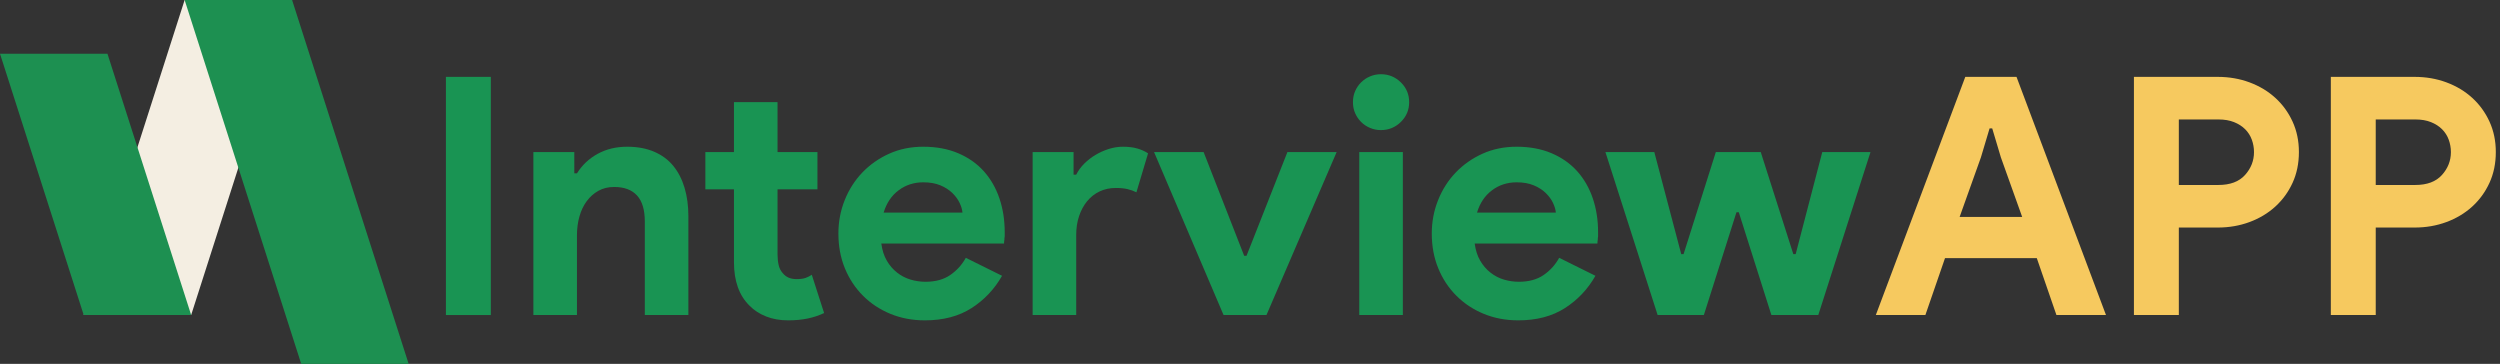 <?xml version="1.0" encoding="utf-8"?>
<!-- Generator: Adobe Illustrator 16.0.2, SVG Export Plug-In . SVG Version: 6.00 Build 0)  -->
<!DOCTYPE svg PUBLIC "-//W3C//DTD SVG 1.1//EN" "http://www.w3.org/Graphics/SVG/1.1/DTD/svg11.dtd">
<svg version="1.1" id="Layer_1" xmlns="http://www.w3.org/2000/svg" xmlns:xlink="http://www.w3.org/1999/xlink" x="0px" y="0px"
	 width="5111.011px" height="743.896px" viewBox="0 0 5111.011 743.896" enable-background="new 0 0 5111.011 743.896"
	 xml:space="preserve">
<rect x="0" y="0" width="5111.011" height="743.896" fill="#333333" stroke="none"/>
<polygon fill="#F4EEE2" points="390.809,644.046 171.135,644.046 377.459,0 597.133,0 "/>
<polygon fill="#1D9051" points="835.454,743.896 615.78,743.896 377.467,0 597.142,0 "/>
<polygon fill="#1D9051" points="390.811,644.046 171.137,644.046 0,109.837 219.674,109.837 "/>
<g>
	<path fill="#199453" d="M911.638,157.166h91.8v486.88h-91.8V157.166z"/>
	<path fill="#199453" d="M1174.113,354.366h5.44c10.423-16.766,24.479-30.026,42.16-39.78c17.68-9.743,37.846-14.62,60.52-14.62
		c20.847,0,39.206,3.4,55.08,10.2c15.863,6.8,28.9,16.437,39.1,28.9c10.2,12.474,17.903,27.434,23.12,44.88
		c5.207,17.457,7.82,36.836,7.82,58.14v201.96h-89.08v-191.08c0-24.023-5.334-41.82-15.979-53.38
		c-10.657-11.56-26.181-17.34-46.58-17.34c-12.24,0-23.014,2.614-32.301,7.82c-9.297,5.217-17.233,12.24-23.8,21.08
		c-6.576,8.84-11.56,19.273-14.96,31.28c-3.399,12.017-5.1,24.82-5.1,38.42v163.2h-89.08v-333.2h83.64V354.366z"/>
	<path fill="#199453" d="M1500.509,387.006h-58.479v-76.16h58.479v-102h89.08v102h81.601v76.16h-81.601v133.142
		c0,7.947,0.786,15.311,2.38,22.079c1.583,6.778,4.644,12.495,9.181,17.17c6.343,7.479,15.406,11.21,27.199,11.21
		c7.703,0,13.823-0.787,18.36-2.381c4.526-1.583,8.84-3.74,12.92-6.459l25.16,78.199c-10.434,4.983-21.654,8.723-33.66,11.221
		c-12.017,2.486-25.276,3.739-39.78,3.739c-16.776,0-31.854-2.667-45.22-7.979c-13.377-5.322-24.597-12.611-33.66-21.866
		c-21.313-20.825-31.96-50.437-31.96-88.847V387.006z"/>
	<path fill="#199453" d="M2048.586,563.806c-15.416,27.2-36.156,49.193-62.22,65.961c-26.073,16.766-57.917,25.159-95.54,25.159
		c-25.394,0-48.854-4.42-70.38-13.26c-21.537-8.841-40.237-21.187-56.1-37.06c-15.874-15.863-28.221-34.563-37.061-56.101
		c-8.84-21.526-13.26-45.22-13.26-71.06c0-24.023,4.303-46.804,12.92-68.34c8.606-21.527,20.623-40.344,36.04-56.44
		c15.406-16.086,33.66-28.9,54.74-38.42s44.306-14.28,69.7-14.28c26.743,0,50.543,4.42,71.399,13.26
		c20.847,8.84,38.304,21.08,52.36,36.72c14.046,15.64,24.703,34.117,31.96,55.42c7.246,21.314,10.88,44.434,10.88,69.36
		c0,3.178,0,5.896,0,8.16c-0.457,2.721-0.68,5.217-0.68,7.48c-0.457,2.273-0.681,4.76-0.681,7.479h-250.92
		c1.807,13.601,5.547,25.276,11.221,35.021c5.663,9.754,12.686,17.914,21.079,24.479c8.384,6.577,17.563,11.337,27.54,14.28
		c9.967,2.953,20.167,4.42,30.601,4.42c20.399,0,37.283-4.643,50.66-13.939c13.366-9.287,23.906-20.964,31.62-35.021
		L2048.586,563.806z M1967.667,434.606c-0.457-5.887-2.38-12.464-5.779-19.721c-3.4-7.246-8.395-14.046-14.96-20.4
		c-6.577-6.343-14.737-11.56-24.48-15.64c-9.754-4.08-21.42-6.12-35.02-6.12c-19.04,0-35.817,5.44-50.32,16.32
		c-14.514,10.88-24.714,26.074-30.601,45.561H1967.667z"/>
	<path fill="#199453" d="M2111.147,310.846h83.64v46.24h5.44c4.08-8.16,9.52-15.64,16.32-22.44c6.8-6.8,14.386-12.718,22.779-17.776
		c8.384-5.047,17.446-9.127,27.2-12.24c9.743-3.103,19.38-4.665,28.9-4.665c11.783,0,21.866,1.265,30.26,3.783
		c8.383,2.518,15.523,5.791,21.42,9.817l-23.8,79.56c-5.44-2.72-11.454-4.866-18.021-6.46c-6.576-1.583-14.62-2.38-24.14-2.38
		c-12.24,0-23.354,2.401-33.32,7.182c-9.977,4.781-18.477,11.507-25.5,20.167c-7.033,8.659-12.474,18.796-16.319,30.419
		c-3.857,11.624-5.78,24.268-5.78,37.932v164.061h-89.08V310.846z"/>
	<path fill="#199453" d="M2359.341,310.846h101.32l82.96,212.16h4.76l83.641-212.16h100.64l-143.48,333.2h-87.72L2359.341,310.846z"
		/>
	<path fill="#199453" d="M2823.095,265.966c-7.714,0-15.076-1.466-22.1-4.42c-7.034-2.943-13.154-7.023-18.36-12.24
		c-5.217-5.206-9.297-11.22-12.24-18.02c-2.953-6.8-4.42-14.28-4.42-22.44c0-8.16,1.467-15.64,4.42-22.44
		c2.943-6.8,7.023-12.803,12.24-18.02c5.206-5.206,11.326-9.286,18.36-12.24c7.023-2.943,14.386-4.42,22.1-4.42
		c15.863,0,29.464,5.557,40.8,16.66c11.327,11.114,17,24.597,17,40.46c0,15.874-5.673,29.357-17,40.46
		C2852.559,260.419,2838.958,265.966,2823.095,265.966z M2778.895,644.046v-333.2h89.08v333.2H2778.895z"/>
	<path fill="#199453" d="M3261.694,563.806c-15.416,27.2-36.156,49.193-62.22,65.961c-26.073,16.766-57.917,25.159-95.54,25.159
		c-25.394,0-48.854-4.42-70.38-13.26c-21.537-8.841-40.237-21.187-56.1-37.06c-15.874-15.863-28.221-34.563-37.061-56.101
		c-8.84-21.526-13.26-45.22-13.26-71.06c0-24.023,4.303-46.804,12.92-68.34c8.606-21.527,20.623-40.344,36.04-56.44
		c15.406-16.086,33.66-28.9,54.74-38.42s44.306-14.28,69.7-14.28c26.743,0,50.543,4.42,71.399,13.26
		c20.847,8.84,38.304,21.08,52.36,36.72c14.046,15.64,24.703,34.117,31.96,55.42c7.246,21.314,10.88,44.434,10.88,69.36
		c0,3.178,0,5.896,0,8.16c-0.457,2.721-0.68,5.217-0.68,7.48c-0.457,2.273-0.681,4.76-0.681,7.479h-250.92
		c1.807,13.601,5.547,25.276,11.221,35.021c5.663,9.754,12.686,17.914,21.079,24.479c8.384,6.577,17.563,11.337,27.54,14.28
		c9.967,2.953,20.167,4.42,30.601,4.42c20.399,0,37.283-4.643,50.66-13.939c13.366-9.287,23.906-20.964,31.62-35.021
		L3261.694,563.806z M3180.774,434.606c-0.457-5.887-2.38-12.464-5.779-19.721c-3.4-7.246-8.395-14.046-14.96-20.4
		c-6.577-6.343-14.737-11.56-24.48-15.64c-9.754-4.08-21.42-6.12-35.02-6.12c-19.04,0-35.817,5.44-50.32,16.32
		c-14.514,10.88-24.714,26.074-30.601,45.561H3180.774z"/>
	<path fill="#199453" d="M3282.098,310.846h99.96l55.08,208.761h4.76l65.961-208.761h91.8l66.64,208.761h4.76l54.4-208.761h98.6
		l-106.76,333.2h-95.88l-66.64-210.12h-4.761l-66.64,210.12h-94.52L3282.098,310.846z"/>
	<path fill="#F6C95F" d="M4017.853,157.166h104.72l182.92,486.88h-101.319l-40.12-116.279h-187.681l-40.119,116.279h-101.32
		L4017.853,157.166z M4134.133,443.446l-43.521-121.72l-17.68-59.16h-5.44l-17.68,59.16l-43.521,121.72H4134.133z"/>
	<path fill="#F6C95F" d="M4362.605,644.046v-486.88h171.36c23.12,0,44.763,3.74,64.939,11.22c20.166,7.48,37.74,18.02,52.7,31.62
		s26.743,29.814,35.36,48.62c8.605,18.817,12.92,39.557,12.92,62.22c0,23.12-4.314,44.094-12.92,62.9
		c-8.617,18.817-20.4,35.02-35.36,48.62c-14.96,13.6-32.534,24.14-52.7,31.619c-20.177,7.48-41.819,11.221-64.939,11.221h-79.561
		v178.84H4362.605z M4535.325,378.166c24.023,0,42.16-6.8,54.4-20.4c12.24-13.6,18.36-29.24,18.36-46.92
		c0-8.606-1.478-17-4.421-25.16c-2.953-8.16-7.479-15.3-13.6-21.42c-6.12-6.12-13.717-10.986-22.78-14.62
		c-9.073-3.623-19.72-5.44-31.96-5.44h-80.92v133.96H4535.325z"/>
	<path fill="#F6C95F" d="M4765.162,644.046v-486.88h171.36c23.12,0,44.763,3.74,64.939,11.22c20.166,7.48,37.74,18.02,52.7,31.62
		s26.743,29.814,35.36,48.62c8.605,18.817,12.92,39.557,12.92,62.22c0,23.12-4.314,44.094-12.92,62.9
		c-8.617,18.817-20.4,35.02-35.36,48.62c-14.96,13.6-32.534,24.14-52.7,31.619c-20.177,7.48-41.819,11.221-64.939,11.221h-79.561
		v178.84H4765.162z M4937.881,378.166c24.023,0,42.16-6.8,54.4-20.4c12.24-13.6,18.36-29.24,18.36-46.92
		c0-8.606-1.478-17-4.421-25.16c-2.953-8.16-7.479-15.3-13.6-21.42c-6.12-6.12-13.717-10.986-22.78-14.62
		c-9.073-3.623-19.72-5.44-31.96-5.44h-80.92v133.96H4937.881z"/>
</g>
</svg>
